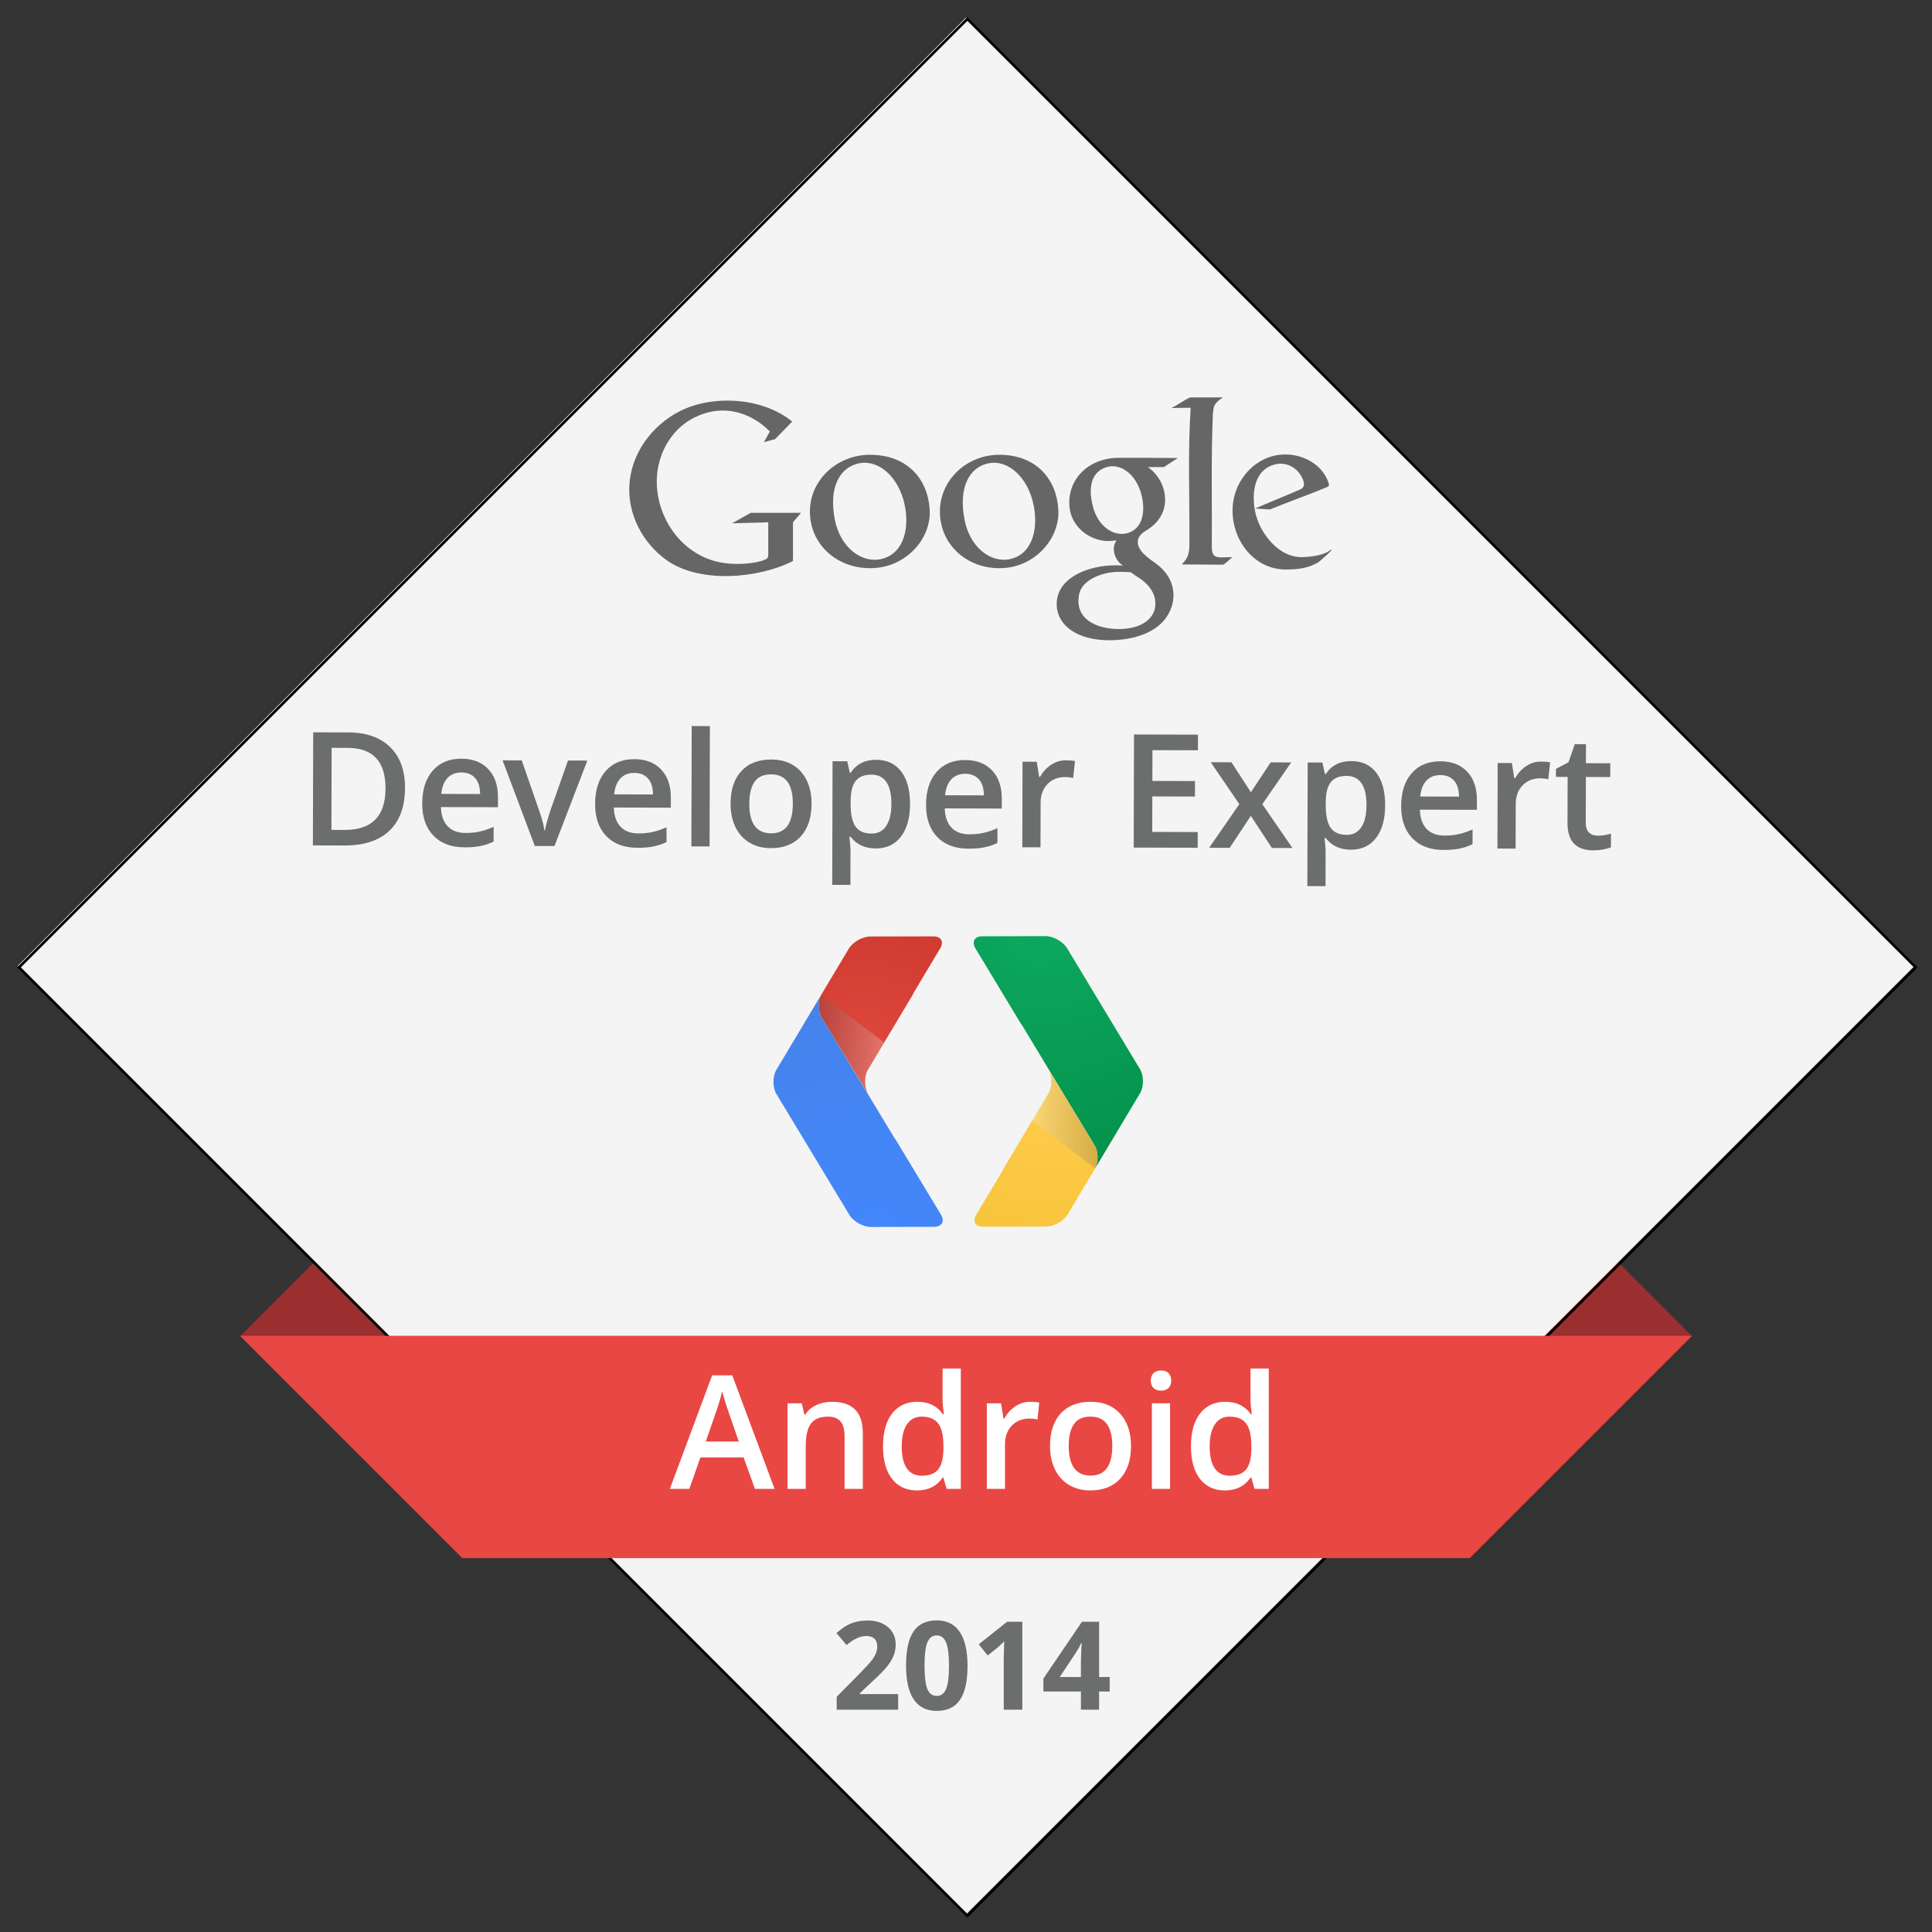 <?xml version="1.0" encoding="UTF-8"?>
<!DOCTYPE svg PUBLIC "-//W3C//DTD SVG 1.1//EN" "http://www.w3.org/Graphics/SVG/1.1/DTD/svg11.dtd">
<svg version="1.1" xmlns="http://www.w3.org/2000/svg" xmlns:xlink="http://www.w3.org/1999/xlink" x="0px" y="0px" width="700" height="700.002" viewBox="0, 0, 700, 700.002">
  <rect x="0" y="0" width="700" height="700.002" fill="#333333" stroke="none"/>
  <g id="Layer 1">
    <path d="M87.054,484.091 L87.463,484.5 L119.432,504.435 L281.182,504.435 L281.182,289.951 z" fill="#9B2F2F"/>
    <path d="M418.894,504.435 L580.663,504.435 L612.396,484.646 L612.996,484.047 L418.894,289.951 z" fill="#9B2F2F"/>
    <path d="M6.381,349.999 L350,693.625 L693.619,349.999 L350,6.379 z" fill="#F4F4F4"/>
    <path d="M350.503,694.123 L6.877,350.497 L350.503,6.877 L694.123,350.497 L350.503,694.123 z" fill-opacity="0" stroke="#000000" stroke-width="0.957"/>
    <path d="M86.959,483.996 L167.499,564.536 L532.508,564.536 L613.048,483.996 z" fill="#E84743"/>
    <path d="M325.422,619.462 L303.145,619.462 L303.145,614.776 L311.144,606.689 Q314.697,603.048 315.787,601.642 Q316.877,600.237 317.357,599.038 Q317.836,597.839 317.836,596.553 Q317.836,594.635 316.779,593.697 Q315.722,592.76 313.956,592.76 Q312.103,592.76 310.36,593.61 Q308.616,594.46 306.719,596.03 L303.057,591.692 Q305.412,589.686 306.959,588.858 Q308.507,588.03 310.338,587.583 Q312.169,587.136 314.436,587.136 Q317.422,587.136 319.711,588.226 Q322,589.316 323.264,591.278 Q324.528,593.239 324.528,595.768 Q324.528,597.97 323.754,599.899 Q322.98,601.828 321.357,603.855 Q319.733,605.882 315.635,609.631 L311.537,613.49 L311.537,613.795 L325.422,613.795 z" fill="#6C6D6D"/>
    <path d="M350.554,603.528 Q350.554,611.876 347.818,615.887 Q345.083,619.898 339.394,619.898 Q333.879,619.898 331.078,615.756 Q328.277,611.615 328.277,603.528 Q328.277,595.092 331.001,591.092 Q333.726,587.093 339.394,587.093 Q344.908,587.093 347.731,591.278 Q350.554,595.463 350.554,603.528 z M334.969,603.528 Q334.969,609.392 335.982,611.931 Q336.996,614.47 339.394,614.47 Q341.748,614.47 342.794,611.898 Q343.84,609.326 343.84,603.528 Q343.84,597.664 342.783,595.103 Q341.726,592.542 339.394,592.542 Q337.018,592.542 335.993,595.103 Q334.969,597.664 334.969,603.528 z" fill="#6C6D6D"/>
    <path d="M370.411,619.462 L363.676,619.462 L363.676,601.021 L363.741,597.991 L363.85,594.678 Q362.171,596.357 361.518,596.88 L357.856,599.822 L354.608,595.768 L364.874,587.594 L370.411,587.594 z" fill="#6C6D6D"/>
    <path d="M402.061,612.857 L398.224,612.857 L398.224,619.462 L391.641,619.462 L391.641,612.857 L378.04,612.857 L378.04,608.171 L392.012,587.594 L398.224,587.594 L398.224,607.626 L402.061,607.626 z M391.641,607.626 L391.641,602.22 Q391.641,600.869 391.75,598.297 Q391.859,595.724 391.925,595.31 L391.75,595.31 Q390.944,597.098 389.81,598.798 L383.969,607.626 z" fill="#6C6D6D"/>
    <path d="M378.832,339.177 L355.898,339.234 C353.086,339.234 351.964,341.224 353.43,343.641 L353.43,343.641 L369.859,370.86 C369.967,371 370.101,371.121 370.19,371.255 L370.19,371.255 L396.593,415.004 C397.957,417.268 397.996,420.82 396.829,423.275 L396.829,423.275 L413.033,396.14 C414.494,393.704 414.481,389.743 413.014,387.326 L413.014,387.326 L386.631,343.571 C385.164,341.16 381.663,339.177 378.844,339.177 L378.844,339.177 C378.838,339.177 378.838,339.177 378.832,339.177" fill="url(#Gradient_1)"/>
    <path d="M379.852,396.21 L363.641,423.314 C363.539,423.492 363.513,423.709 363.417,423.888 L363.417,423.888 L353.462,440.539 C352.448,442.733 353.501,444.461 356.128,444.455 L356.128,444.455 L379.055,444.404 C381.88,444.397 385.368,442.427 386.829,439.991 L386.829,439.991 L396.828,423.276 C397.996,420.82 397.957,417.268 396.592,415.004 L396.592,415.004 L379.839,387.396 C381.293,389.807 381.306,393.767 379.852,396.21" fill="url(#Gradient_2)"/>
    <path d="M396.822,423.275 C397.996,420.82 397.957,417.268 396.586,415.004 L379.833,387.396 C381.293,389.807 381.306,393.767 379.852,396.21 L373.997,406.012 z" fill="url(#Gradient_3)"/>
    <path d="M281.309,387.588 C279.861,390.024 279.874,393.991 281.321,396.401 L281.321,396.401 L307.73,440.15 C309.19,442.567 312.704,444.55 315.517,444.544 L315.517,444.544 L338.437,444.499 C341.269,444.493 342.378,442.497 340.924,440.08 L340.924,440.08 L324.49,412.868 C324.401,412.734 324.254,412.6 324.158,412.472 L324.158,412.472 L297.762,368.73 C296.397,366.459 296.359,362.894 297.533,360.452 L297.533,360.452 z" fill="url(#Gradient_4)"/>
    <path d="M338.214,339.266 L315.294,339.317 C312.481,339.324 308.98,341.307 307.539,343.73 L307.539,343.73 L297.533,360.452 C296.359,362.894 296.398,366.459 297.762,368.73 L297.762,368.73 L314.528,396.337 C313.068,393.92 313.055,389.96 314.503,387.517 L314.503,387.517 L330.714,360.407 C330.797,360.229 330.842,360.018 330.944,359.84 L330.944,359.84 L340.899,343.188 C341.919,341.001 340.854,339.266 338.227,339.266 L338.227,339.266 C338.22,339.266 338.214,339.266 338.214,339.266" fill="url(#Gradient_5)"/>
    <path d="M297.762,368.723 L314.528,396.331 C313.068,393.914 313.055,389.954 314.503,387.524 L320.364,377.722 L297.533,360.446 C296.359,362.895 296.398,366.459 297.762,368.723" fill="url(#Gradient_6)"/>
    <path d="M480.295,176.696 C481.63,176.137 481.756,176.029 481.233,174.622 C478.447,166.606 467.86,162.269 458.816,166.038 C451.728,168.996 446.571,176.507 446.571,184.938 C446.571,196.282 454.722,206.345 465.867,206.345 C470.944,206.345 474.569,205.651 477.815,203.622 C478.501,202.964 482.387,199.817 482.459,199.167 C482.459,198.987 481.882,199.465 481.062,199.961 C478.537,201.286 474.749,201.791 471.81,201.855 C465.849,201.963 461.061,197.869 457.941,193.072 C455.921,189.943 454.659,186.372 454.352,182.567 C453.839,176.714 455.29,169.951 461.873,168.283 C466.327,167.165 470.484,169.636 472.125,173.892 C472.856,175.867 472.405,176.841 470.629,177.553 L454.686,184.253 L460.115,184.586 C466.607,181.908 473.83,179.393 480.295,176.696" fill="#666666"/>
    <path d="M431.21,144 L443.113,144 C441.472,145.082 440.904,145.524 440.192,146.624 C439.66,147.436 439.542,148.978 439.434,150.348 C438.767,166.273 439.173,182.26 439.065,198.185 C439.155,202.531 440.832,202.017 446.477,201.846 C445.638,202.567 444.258,203.974 443.203,204.596 C438.1,204.596 433.257,204.506 428.163,204.506 C430.065,202.513 431.066,201.214 430.949,196.282 C431.021,179.69 430.372,163.73 431.4,147.742 C429.028,147.796 426.855,147.76 424.448,147.832 C426.738,146.687 428.848,145.046 431.21,144" fill="#666666"/>
    <path d="M418.548,219.757 C418.052,224.077 413.895,227.458 406.834,227.873 C399.242,228.333 389.079,225.357 390.964,215.411 C391.992,210.109 399.034,207.395 404.796,207.196 C406.455,207.151 408.051,207.269 409.657,207.323 C410.522,207.954 411.442,208.54 412.335,209.153 C417.348,212.327 418.962,216.187 418.548,219.757 M395.986,183.526 C393.939,175.726 396.004,170.785 400.829,169.279 C406.501,167.493 412.578,172.642 413.949,181.046 C414.869,186.538 413.462,191.759 408.493,193.166 C403.399,194.572 397.781,190.587 395.986,183.526 M419.107,204.401 C416.501,202.435 411.965,199.748 412.245,196.033 C412.335,194.771 413.272,193.409 415.022,192.372 C418.196,190.551 420.333,188.116 421.397,185.303 C422.488,182.336 422.335,179.09 421.244,176.15 C420.207,173.409 418.358,170.92 415.887,169.234 L421.677,169.234 L426.771,165.952 C419.512,165.87 412.641,165.87 405.256,165.87 C398.133,165.87 391.712,169.333 388.818,175.519 C387.519,178.368 386.987,182.029 387.799,185.501 C389.494,192.39 396.672,196.935 403.651,195.88 C404.409,195.772 404.67,195.537 404.246,196.231 C402.713,198.919 403.84,202.967 406.852,204.924 C404.877,204.807 402.713,204.771 400.324,205.032 C391.829,206.042 382.388,210.425 382.884,219.577 C383.254,226.719 390.459,231.967 401.848,231.976 C411.054,231.967 419.666,229.036 423.282,222.571 C427.114,215.745 424.869,208.675 419.107,204.401" fill="#666666"/>
    <path d="M366.118,202.551 C358.949,204.174 351.321,198.249 349.445,188.168 C347.344,177.104 350.798,169.782 357.551,167.997 C365.568,165.905 373.746,173.966 374.928,185.869 C375.712,193.66 373.088,200.928 366.118,202.551 M383.449,184.516 C382.818,173.858 375.685,164.777 362.015,164.777 C350.211,164.777 340.545,173.984 340.545,185.301 C340.545,198.249 351.771,207.095 364.639,205.725 C375.315,204.598 384.08,195.12 383.449,184.516" fill="#666666"/>
    <path d="M319.306,202.551 C312.065,204.174 304.373,198.249 302.452,188.168 C300.333,177.104 303.823,169.782 310.685,167.997 C318.774,165.905 327.033,173.966 328.233,185.869 C329.026,193.66 326.384,200.928 319.306,202.551 M336.835,184.516 C336.186,173.858 328.981,164.777 315.203,164.777 C303.219,164.777 293.444,173.984 293.444,185.301 C293.444,198.249 304.797,207.095 317.827,205.725 C328.656,204.598 337.511,195.12 336.835,184.516" fill="#666666"/>
    <path d="M280.824,159.12 L287.027,152.745 C276.477,144.025 258.38,142.889 246.396,148.94 C235.954,154.242 228.379,164.702 228.019,176.397 C227.586,188.67 234.8,198.426 242.04,203.305 C254.024,211.393 274.8,209.617 287.316,203.268 L287.271,202.114 L287.316,202.114 L287.316,189.238 L290.22,185.802 L271.996,185.802 L265.233,189.607 L278.353,189.229 L278.353,200.581 C278.353,202.204 278.38,202.43 275.702,203.305 C271.969,204.296 267.758,204.504 263.88,204.17 C250.796,203.061 240.823,192.718 238.452,179.833 C236.188,167.569 241.986,155.964 251.743,151.212 C256.513,148.885 262.239,147.776 268.452,149.787 C272.32,150.986 275.873,153.259 278.939,156.334 L276.784,160.193 z" fill="#666666"/>
    <path d="M146.746,285.512 Q146.719,295.658 141.072,301.011 Q135.424,306.363 124.83,306.335 L113.367,306.304 L113.475,265.328 L126.143,265.362 Q135.925,265.388 141.348,270.672 Q146.771,275.955 146.746,285.512 z M139.683,285.718 Q139.722,271.004 125.96,270.967 L120.159,270.952 L120.08,300.689 L124.845,300.701 Q139.643,300.74 139.683,285.718 z" fill="#6C6D6D"/>
    <path d="M168.326,307.011 Q161.095,306.992 157.029,302.763 Q152.962,298.534 152.981,291.134 Q153.001,283.539 156.797,279.205 Q160.592,274.871 167.206,274.888 Q173.344,274.905 176.894,278.642 Q180.443,282.379 180.426,288.909 L180.417,292.469 L159.761,292.414 Q159.889,296.926 162.181,299.357 Q164.473,301.787 168.649,301.798 Q171.395,301.806 173.765,301.294 Q176.135,300.781 178.856,299.583 L178.842,304.937 Q176.429,306.079 173.961,306.549 Q171.494,307.019 168.326,307.011 z M167.193,279.877 Q164.054,279.869 162.157,281.854 Q160.26,283.839 159.885,287.649 L173.955,287.687 Q173.909,283.847 172.121,281.866 Q170.332,279.885 167.193,279.877 z" fill="#6C6D6D"/>
    <path d="M193.777,306.518 L182.087,275.488 L189.038,275.507 L195.296,293.545 Q196.91,298.09 197.239,300.893 L197.463,300.894 Q197.721,298.877 199.445,293.556 L205.798,275.551 L212.805,275.57 L200.896,306.537 z" fill="#6C6D6D"/>
    <path d="M230.967,307.177 Q223.736,307.158 219.67,302.929 Q215.603,298.7 215.622,291.301 Q215.642,283.705 219.438,279.371 Q223.233,275.037 229.847,275.055 Q235.985,275.071 239.535,278.808 Q243.084,282.545 243.067,289.075 L243.058,292.635 L222.402,292.58 Q222.53,297.093 224.822,299.523 Q227.113,301.954 231.289,301.965 Q234.036,301.972 236.406,301.46 Q238.776,300.948 241.497,299.75 L241.483,305.103 Q239.07,306.246 236.602,306.716 Q234.134,307.185 230.967,307.177 z M229.834,280.043 Q226.695,280.035 224.798,282.02 Q222.901,284.005 222.526,287.816 L236.596,287.853 Q236.55,284.013 234.762,282.033 Q232.973,280.052 229.834,280.043 z" fill="#6C6D6D"/>
    <path d="M257.09,306.686 L250.504,306.668 L250.619,263.058 L257.206,263.075 z" fill="#6C6D6D"/>
    <path d="M294.043,291.229 Q294.023,298.824 290.116,303.074 Q286.209,307.324 279.258,307.305 Q274.914,307.294 271.584,305.323 Q268.254,303.352 266.47,299.676 Q264.686,296 264.699,291.151 Q264.719,283.612 268.598,279.39 Q272.477,275.168 279.511,275.187 Q286.238,275.204 290.15,279.545 Q294.063,283.886 294.043,291.229 z M271.481,291.169 Q271.453,301.903 279.385,301.924 Q287.232,301.945 287.261,291.211 Q287.289,280.588 279.385,280.567 Q275.237,280.556 273.366,283.298 Q271.495,286.04 271.481,291.169 z" fill="#6C6D6D"/>
    <path d="M317.291,307.406 Q311.406,307.391 308.166,303.15 L307.773,303.149 Q308.155,307.074 308.153,307.915 L308.119,320.611 L301.533,320.593 L301.651,275.806 L306.977,275.82 Q307.199,276.689 307.891,279.97 L308.227,279.971 Q311.322,275.271 317.488,275.287 Q323.29,275.303 326.516,279.515 Q329.742,283.728 329.722,291.324 Q329.702,298.919 326.397,303.17 Q323.093,307.422 317.291,307.406 z M315.764,280.664 Q311.841,280.654 310.027,282.947 Q308.213,285.241 308.2,290.285 L308.197,291.266 Q308.182,296.928 309.969,299.469 Q311.756,302.01 315.82,302.021 Q319.239,302.03 321.097,299.232 Q322.954,296.435 322.968,291.25 Q322.981,286.036 321.153,283.355 Q319.324,280.674 315.764,280.664 z" fill="#6C6D6D"/>
    <path d="M350.868,307.495 Q343.637,307.476 339.57,303.247 Q335.503,299.018 335.523,291.619 Q335.543,284.024 339.338,279.69 Q343.133,275.355 349.748,275.373 Q355.886,275.389 359.435,279.126 Q362.985,282.863 362.968,289.394 L362.958,292.953 L342.302,292.898 Q342.43,297.411 344.722,299.842 Q347.014,302.272 351.19,302.283 Q353.937,302.29 356.306,301.778 Q358.676,301.266 361.398,300.068 L361.384,305.421 Q358.97,306.564 356.503,307.034 Q354.035,307.504 350.868,307.495 z M349.735,280.362 Q346.595,280.354 344.698,282.338 Q342.801,284.323 342.427,288.134 L356.497,288.171 Q356.451,284.332 354.662,282.351 Q352.874,280.37 349.735,280.362 z" fill="#6C6D6D"/>
    <path d="M386.211,275.47 Q388.201,275.475 389.49,275.759 L388.829,281.895 Q387.428,281.555 385.915,281.551 Q381.963,281.541 379.504,284.113 Q377.045,286.685 377.034,290.805 L376.991,307.004 L370.404,306.987 L370.486,275.989 L375.643,276.002 L376.498,281.47 L376.834,281.471 Q378.383,278.7 380.868,277.081 Q383.352,275.462 386.211,275.47 z" fill="#6C6D6D"/>
    <path d="M433.942,307.156 L410.764,307.094 L410.872,266.118 L434.051,266.18 L434.036,271.841 L417.556,271.797 L417.526,282.952 L432.969,282.993 L432.954,288.599 L417.511,288.558 L417.477,301.422 L433.957,301.466 z" fill="#6C6D6D"/>
    <path d="M449.035,291.36 L438.677,276.17 L446.188,276.19 L453.222,287.055 L460.37,276.227 L467.825,276.247 L457.359,291.382 L468.276,307.247 L460.82,307.227 L453.2,295.603 L445.545,307.186 L438.09,307.167 z" fill="#6C6D6D"/>
    <path d="M489.435,307.863 Q483.549,307.848 480.309,303.607 L479.917,303.606 Q480.299,307.531 480.296,308.372 L480.263,321.068 L473.676,321.051 L473.795,276.263 L479.12,276.277 Q479.342,277.147 480.034,280.428 L480.37,280.429 Q483.466,275.728 489.632,275.745 Q495.433,275.76 498.659,279.973 Q501.885,284.185 501.865,291.781 Q501.845,299.376 498.541,303.627 Q495.236,307.879 489.435,307.863 z M487.908,281.121 Q483.984,281.111 482.17,283.404 Q480.356,285.698 480.343,290.743 L480.34,291.723 Q480.325,297.385 482.112,299.926 Q483.9,302.467 487.963,302.478 Q491.383,302.487 493.24,299.69 Q495.097,296.892 495.111,291.707 Q495.125,286.494 493.296,283.812 Q491.467,281.131 487.908,281.121 z" fill="#6C6D6D"/>
    <path d="M523.011,307.953 Q515.78,307.933 511.713,303.704 Q507.647,299.476 507.666,292.076 Q507.686,284.481 511.481,280.147 Q515.277,275.813 521.891,275.83 Q528.029,275.846 531.579,279.584 Q535.128,283.321 535.111,289.851 L535.102,293.41 L514.445,293.356 Q514.574,297.868 516.866,300.299 Q519.157,302.729 523.333,302.74 Q526.08,302.748 528.45,302.235 Q530.819,301.723 533.541,300.525 L533.527,305.878 Q531.114,307.021 528.646,307.491 Q526.178,307.961 523.011,307.953 z M521.878,280.819 Q518.739,280.811 516.842,282.796 Q514.945,284.781 514.57,288.591 L528.64,288.629 Q528.594,284.789 526.805,282.808 Q525.017,280.827 521.878,280.819 z" fill="#6C6D6D"/>
    <path d="M558.355,275.927 Q560.344,275.932 561.633,276.216 L560.972,282.352 Q559.572,282.012 558.058,282.008 Q554.106,281.998 551.647,284.57 Q549.188,287.142 549.177,291.262 L549.134,307.461 L542.548,307.444 L542.63,276.446 L547.787,276.46 L548.641,281.927 L548.977,281.928 Q550.526,279.157 553.011,277.538 Q555.496,275.919 558.355,275.927 z" fill="#6C6D6D"/>
    <path d="M578.856,302.776 Q581.266,302.782 583.678,302.032 L583.665,306.993 Q582.571,307.466 580.846,307.784 Q579.122,308.102 577.272,308.097 Q567.911,308.072 567.937,298.206 L567.981,281.502 L563.749,281.491 L563.757,278.576 L568.304,276.178 L570.563,269.625 L574.627,269.636 L574.609,276.531 L583.437,276.554 L583.424,281.543 L574.596,281.52 L574.552,298.112 Q574.545,300.494 575.734,301.632 Q576.922,302.771 578.856,302.776 z" fill="#6C6D6D"/>
    <path d="M273.523,539.448 L269.432,528.07 L253.765,528.07 L249.758,539.448 L242.695,539.448 L258.025,498.306 L265.312,498.306 L280.642,539.448 z M267.666,522.296 L263.827,511.142 Q263.406,510.021 262.664,507.611 Q261.921,505.201 261.641,504.08 Q260.884,507.527 259.427,511.619 L255.727,522.296 z" fill="#FFFFFF"/>
    <path d="M312.619,539.448 L306.005,539.448 L306.005,520.391 Q306.005,516.803 304.562,515.038 Q303.118,513.272 299.98,513.272 Q295.804,513.272 293.87,515.738 Q291.936,518.205 291.936,524.006 L291.936,539.448 L285.35,539.448 L285.35,508.452 L290.507,508.452 L291.432,512.515 L291.768,512.515 Q293.169,510.301 295.748,509.096 Q298.326,507.891 301.465,507.891 Q312.619,507.891 312.619,519.242 z" fill="#FFFFFF"/>
    <path d="M332.237,540.009 Q326.436,540.009 323.185,535.805 Q319.934,531.601 319.934,524.006 Q319.934,516.383 323.227,512.137 Q326.52,507.891 332.349,507.891 Q338.459,507.891 341.654,512.403 L341.99,512.403 Q341.514,509.068 341.514,507.135 L341.514,495.84 L348.128,495.84 L348.128,539.448 L342.971,539.448 L341.822,535.384 L341.514,535.384 Q338.347,540.009 332.237,540.009 z M334.003,534.684 Q338.066,534.684 339.916,532.4 Q341.766,530.116 341.822,524.987 L341.822,524.062 Q341.822,518.205 339.916,515.738 Q338.01,513.272 333.947,513.272 Q330.471,513.272 328.594,516.089 Q326.716,518.905 326.716,524.118 Q326.716,529.275 328.538,531.979 Q330.359,534.684 334.003,534.684 z" fill="#FFFFFF"/>
    <path d="M373.266,507.891 Q375.256,507.891 376.545,508.172 L375.901,514.309 Q374.5,513.973 372.986,513.973 Q369.035,513.973 366.582,516.551 Q364.13,519.13 364.13,523.249 L364.13,539.448 L357.544,539.448 L357.544,508.452 L362.701,508.452 L363.57,513.917 L363.906,513.917 Q365.447,511.142 367.928,509.517 Q370.408,507.891 373.266,507.891 z" fill="#FFFFFF"/>
    <path d="M409.784,523.894 Q409.784,531.489 405.888,535.749 Q401.993,540.009 395.042,540.009 Q390.698,540.009 387.363,538.047 Q384.028,536.085 382.235,532.414 Q380.441,528.742 380.441,523.894 Q380.441,516.355 384.309,512.123 Q388.176,507.891 395.211,507.891 Q401.937,507.891 405.86,512.221 Q409.784,516.551 409.784,523.894 z M387.223,523.894 Q387.223,534.628 395.154,534.628 Q403.002,534.628 403.002,523.894 Q403.002,513.272 395.098,513.272 Q390.951,513.272 389.087,516.019 Q387.223,518.765 387.223,523.894 z" fill="#FFFFFF"/>
    <path d="M423.937,539.448 L417.351,539.448 L417.351,508.452 L423.937,508.452 z M416.958,500.24 Q416.958,498.475 417.925,497.522 Q418.892,496.569 420.686,496.569 Q422.423,496.569 423.39,497.522 Q424.357,498.475 424.357,500.24 Q424.357,501.922 423.39,502.889 Q422.423,503.856 420.686,503.856 Q418.892,503.856 417.925,502.889 Q416.958,501.922 416.958,500.24 z" fill="#FFFFFF"/>
    <path d="M443.807,540.009 Q438.006,540.009 434.755,535.805 Q431.504,531.601 431.504,524.006 Q431.504,516.383 434.797,512.137 Q438.09,507.891 443.919,507.891 Q450.029,507.891 453.223,512.403 L453.56,512.403 Q453.083,509.068 453.083,507.135 L453.083,495.84 L459.697,495.84 L459.697,539.448 L454.541,539.448 L453.392,535.384 L453.083,535.384 Q449.916,540.009 443.807,540.009 z M445.573,534.684 Q449.636,534.684 451.486,532.4 Q453.336,530.116 453.392,524.987 L453.392,524.062 Q453.392,518.205 451.486,515.738 Q449.58,513.272 445.516,513.272 Q442.041,513.272 440.164,516.089 Q438.286,518.905 438.286,524.118 Q438.286,529.275 440.108,531.979 Q441.929,534.684 445.573,534.684 z" fill="#FFFFFF"/>
  </g>
  <defs>
    <radialGradient id="Gradient_1" gradientUnits="userSpaceOnUse" cx="377.687" cy="333.095" r="93.748">
      <stop offset="0" stop-color="#0DA960"/>
      <stop offset="1" stop-color="#03914B"/>
    </radialGradient>
    <radialGradient id="Gradient_2" gradientUnits="userSpaceOnUse" cx="380.95" cy="391.849" r="69.524">
      <stop offset="0" stop-color="#FFCD4D"/>
      <stop offset="1" stop-color="#F6C338"/>
    </radialGradient>
    <linearGradient id="Gradient_3" gradientUnits="userSpaceOnUse" x1="402.953" y1="-405.308" x2="373.353" y2="-405.37" gradientTransform="matrix(1, 0, 0, -1, 0, 0)">
      <stop offset="0" stop-color="#231F20" stop-opacity="0.2"/>
      <stop offset="1" stop-color="#FFFFFF" stop-opacity="0.25"/>
    </linearGradient>
    <radialGradient id="Gradient_4" gradientUnits="userSpaceOnUse" cx="316.672" cy="450.628" r="93.735">
      <stop offset="0" stop-color="#4387FD"/>
      <stop offset="1" stop-color="#4683EA"/>
    </radialGradient>
    <radialGradient id="Gradient_5" gradientUnits="userSpaceOnUse" cx="313.402" cy="391.874" r="69.544">
      <stop offset="0" stop-color="#E04A3F"/>
      <stop offset="1" stop-color="#CD372D"/>
    </radialGradient>
    <linearGradient id="Gradient_6" gradientUnits="userSpaceOnUse" x1="291.393" y1="-378.428" x2="321.004" y2="-378.366" gradientTransform="matrix(1, 0, 0, -1, 0, 0)">
      <stop offset="0" stop-color="#231F20" stop-opacity="0.2"/>
      <stop offset="0.995" stop-color="#FFFFFF" stop-opacity="0.25"/>
      <stop offset="1" stop-color="#FFFFFF" stop-opacity="0.25"/>
    </linearGradient>
  </defs>
</svg>
